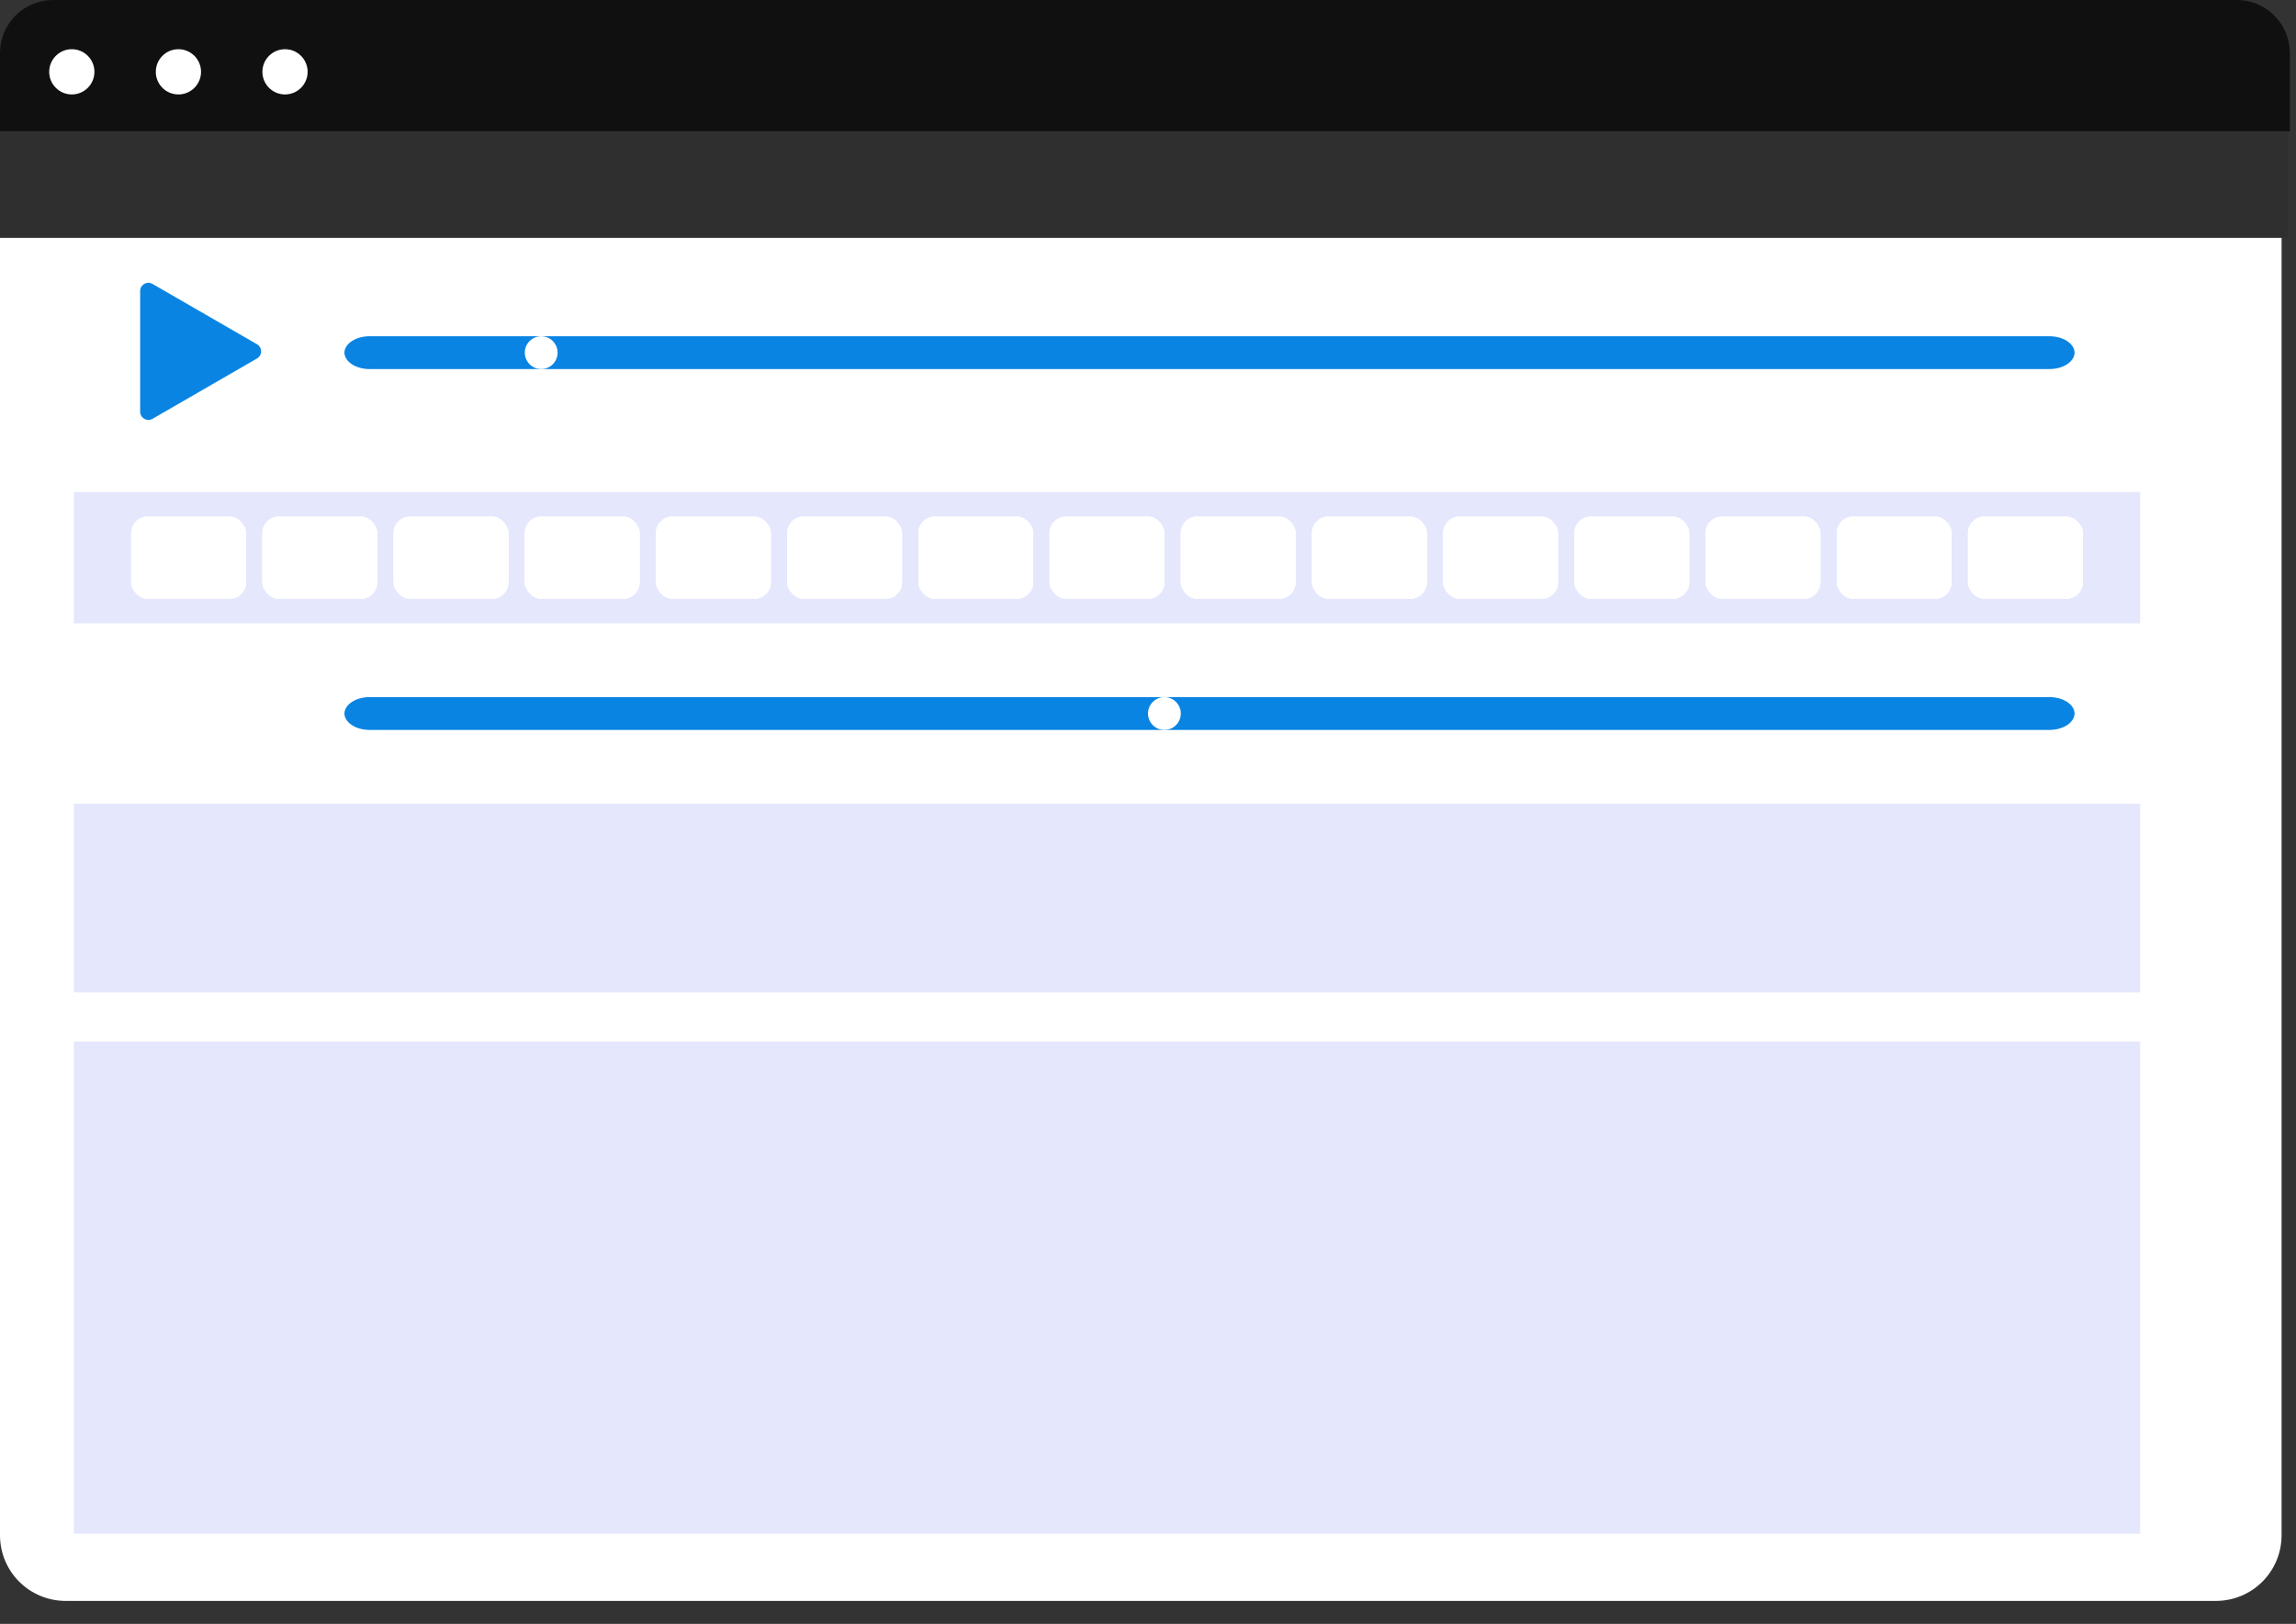 <svg width="280" height="198" viewBox="0 0 280 198" fill="none" xmlns="http://www.w3.org/2000/svg">
<rect x="0" y="0" width="280" height="198" fill="#333333" stroke="none"/>
<g clip-path="url(#clip0)">
<path d="M7.5 0H270.241C272.363 0 274.398 0.843 275.898 2.343C277.398 3.843 278.241 5.878 278.241 8V187.2C278.241 189.322 277.398 191.357 275.898 192.857C274.398 194.357 272.363 195.2 270.241 195.2H8C5.878 195.2 3.843 194.357 2.343 192.857C0.843 191.357 0 189.322 0 187.2V7.5C0 5.511 0.79 3.603 2.197 2.197C3.603 0.79 5.511 0 7.5 0Z" fill="white"/>
<path d="M272.687 2.31757e-05H6.563C4.848 -0.025 3.193 0.632 1.962 1.827C0.732 3.021 0.026 4.656 0 6.371L0 16.024H279.25V6.371C279.224 4.656 278.518 3.021 277.288 1.827C276.057 0.632 274.402 -0.025 272.687 2.31757e-05Z" fill="#101010"/>
<path d="M21.758 11.516C23.281 11.516 24.516 10.281 24.516 8.758C24.516 7.235 23.281 6 21.758 6C20.235 6 19 7.235 19 8.758C19 10.281 20.235 11.516 21.758 11.516Z" fill="white"/>
<path d="M34.758 11.516C36.281 11.516 37.516 10.281 37.516 8.758C37.516 7.235 36.281 6 34.758 6C33.235 6 32 7.235 32 8.758C32 10.281 33.235 11.516 34.758 11.516Z" fill="white"/>
<path d="M8.758 11.516C10.281 11.516 11.516 10.281 11.516 8.758C11.516 7.235 10.281 6 8.758 6C7.235 6 6 7.235 6 8.758C6 10.281 7.235 11.516 8.758 11.516Z" fill="white"/>
<path d="M271.5 27C273.985 27 276 24.985 276 22.5C276 20.015 273.985 18 271.5 18C269.015 18 267 20.015 267 22.5C267 24.985 269.015 27 271.5 27Z" fill="white"/>
<path d="M260.5 27C262.985 27 265 24.985 265 22.5C265 20.015 262.985 18 260.5 18C258.015 18 256 20.015 256 22.5C256 24.985 258.015 27 260.5 27Z" fill="white"/>
<path d="M249.5 27C251.985 27 254 24.985 254 22.5C254 20.015 251.985 18 249.5 18C247.015 18 245 20.015 245 22.5C245 24.985 247.015 27 249.5 27Z" fill="white"/>
<path d="M271.5 27C273.985 27 276 24.985 276 22.5C276 20.015 273.985 18 271.5 18C269.015 18 267 20.015 267 22.5C267 24.985 269.015 27 271.5 27Z" fill="white"/>
<path d="M249.897 89H45.103C44.294 89.007 43.513 88.8 42.932 88.426C42.35 88.051 42.015 87.538 42 87C42.015 86.462 42.35 85.949 42.932 85.574C43.513 85.2 44.294 84.993 45.103 85H249.897C250.706 84.993 251.487 85.2 252.068 85.574C252.65 85.949 252.985 86.462 253 87C252.985 87.538 252.65 88.051 252.068 88.426C251.487 88.8 250.706 89.007 249.897 89Z" fill="#0984E3"/>
<path d="M142 89C143.105 89 144 88.105 144 87C144 85.895 143.105 85 142 85C140.895 85 140 85.895 140 87C140 88.105 140.895 89 142 89Z" fill="white"/>
<path d="M17.093 35.482C17.093 34.712 17.927 34.231 18.593 34.616L31.343 41.977C32.01 42.362 32.01 43.324 31.343 43.709L18.593 51.071C17.927 51.455 17.093 50.974 17.093 50.205L17.093 35.482Z" fill="#0984E3"/>
<rect y="16" width="279" height="13" fill="#2F2F2F"/>
<path d="M249.897 45H45.103C44.294 45.007 43.513 44.8 42.932 44.426C42.35 44.051 42.015 43.538 42 43C42.015 42.462 42.35 41.949 42.932 41.574C43.513 41.2 44.294 40.993 45.103 41H249.897C250.706 40.993 251.487 41.2 252.068 41.574C252.65 41.949 252.985 42.462 253 43C252.985 43.538 252.65 44.051 252.068 44.426C251.487 44.8 250.706 45.007 249.897 45Z" fill="#0984E3"/>
<path d="M66 45C67.105 45 68 44.105 68 43C68 41.895 67.105 41 66 41C64.895 41 64 41.895 64 43C64 44.105 64.895 45 66 45Z" fill="white"/>
<rect x="9" y="60" width="252" height="16" fill="#E5E7FD"/>
<rect x="9" y="98" width="252" height="23" fill="#E5E7FD"/>
<rect x="9" y="127" width="252" height="60" fill="#E5E7FD"/>
<rect x="16" y="63" width="14" height="10" rx="2" fill="white"/>
<rect x="16" y="63" width="14" height="10" rx="2" fill="white"/>
<rect x="16" y="63" width="14" height="10" rx="2" fill="white"/>
<rect x="32" y="63" width="14" height="10" rx="2" fill="white"/>
<rect x="32" y="63" width="14" height="10" rx="2" fill="white"/>
<rect x="32" y="63" width="14" height="10" rx="2" fill="white"/>
<rect x="48" y="63" width="14" height="10" rx="2" fill="white"/>
<rect x="48" y="63" width="14" height="10" rx="2" fill="white"/>
<rect x="48" y="63" width="14" height="10" rx="2" fill="white"/>
<rect x="64" y="63" width="14" height="10" rx="2" fill="white"/>
<rect x="64" y="63" width="14" height="10" rx="2" fill="white"/>
<rect x="64" y="63" width="14" height="10" rx="2" fill="white"/>
<rect x="80" y="63" width="14" height="10" rx="2" fill="white"/>
<rect x="80" y="63" width="14" height="10" rx="2" fill="white"/>
<rect x="80" y="63" width="14" height="10" rx="2" fill="white"/>
<rect x="96" y="63" width="14" height="10" rx="2" fill="white"/>
<rect x="96" y="63" width="14" height="10" rx="2" fill="white"/>
<rect x="96" y="63" width="14" height="10" rx="2" fill="white"/>
<rect x="112" y="63" width="14" height="10" rx="2" fill="white"/>
<rect x="112" y="63" width="14" height="10" rx="2" fill="white"/>
<rect x="112" y="63" width="14" height="10" rx="2" fill="white"/>
<rect x="128" y="63" width="14" height="10" rx="2" fill="white"/>
<rect x="128" y="63" width="14" height="10" rx="2" fill="white"/>
<rect x="128" y="63" width="14" height="10" rx="2" fill="white"/>
<rect x="144" y="63" width="14" height="10" rx="2" fill="white"/>
<rect x="144" y="63" width="14" height="10" rx="2" fill="white"/>
<rect x="144" y="63" width="14" height="10" rx="2" fill="white"/>
<rect x="160" y="63" width="14" height="10" rx="2" fill="white"/>
<rect x="160" y="63" width="14" height="10" rx="2" fill="white"/>
<rect x="160" y="63" width="14" height="10" rx="2" fill="white"/>
<rect x="176" y="63" width="14" height="10" rx="2" fill="white"/>
<rect x="176" y="63" width="14" height="10" rx="2" fill="white"/>
<rect x="176" y="63" width="14" height="10" rx="2" fill="white"/>
<rect x="192" y="63" width="14" height="10" rx="2" fill="white"/>
<rect x="192" y="63" width="14" height="10" rx="2" fill="white"/>
<rect x="192" y="63" width="14" height="10" rx="2" fill="white"/>
<rect x="208" y="63" width="14" height="10" rx="2" fill="white"/>
<rect x="208" y="63" width="14" height="10" rx="2" fill="white"/>
<rect x="208" y="63" width="14" height="10" rx="2" fill="white"/>
<rect x="224" y="63" width="14" height="10" rx="2" fill="white"/>
<rect x="224" y="63" width="14" height="10" rx="2" fill="white"/>
<rect x="224" y="63" width="14" height="10" rx="2" fill="white"/>
<rect x="240" y="63" width="14" height="10" rx="2" fill="white"/>
<rect x="240" y="63" width="14" height="10" rx="2" fill="white"/>
<rect x="240" y="63" width="14" height="10" rx="2" fill="white"/>
</g>
<defs>
<clipPath id="clip0">
<rect width="279.25" height="197.959" fill="white"/>
</clipPath>
</defs>
</svg>

